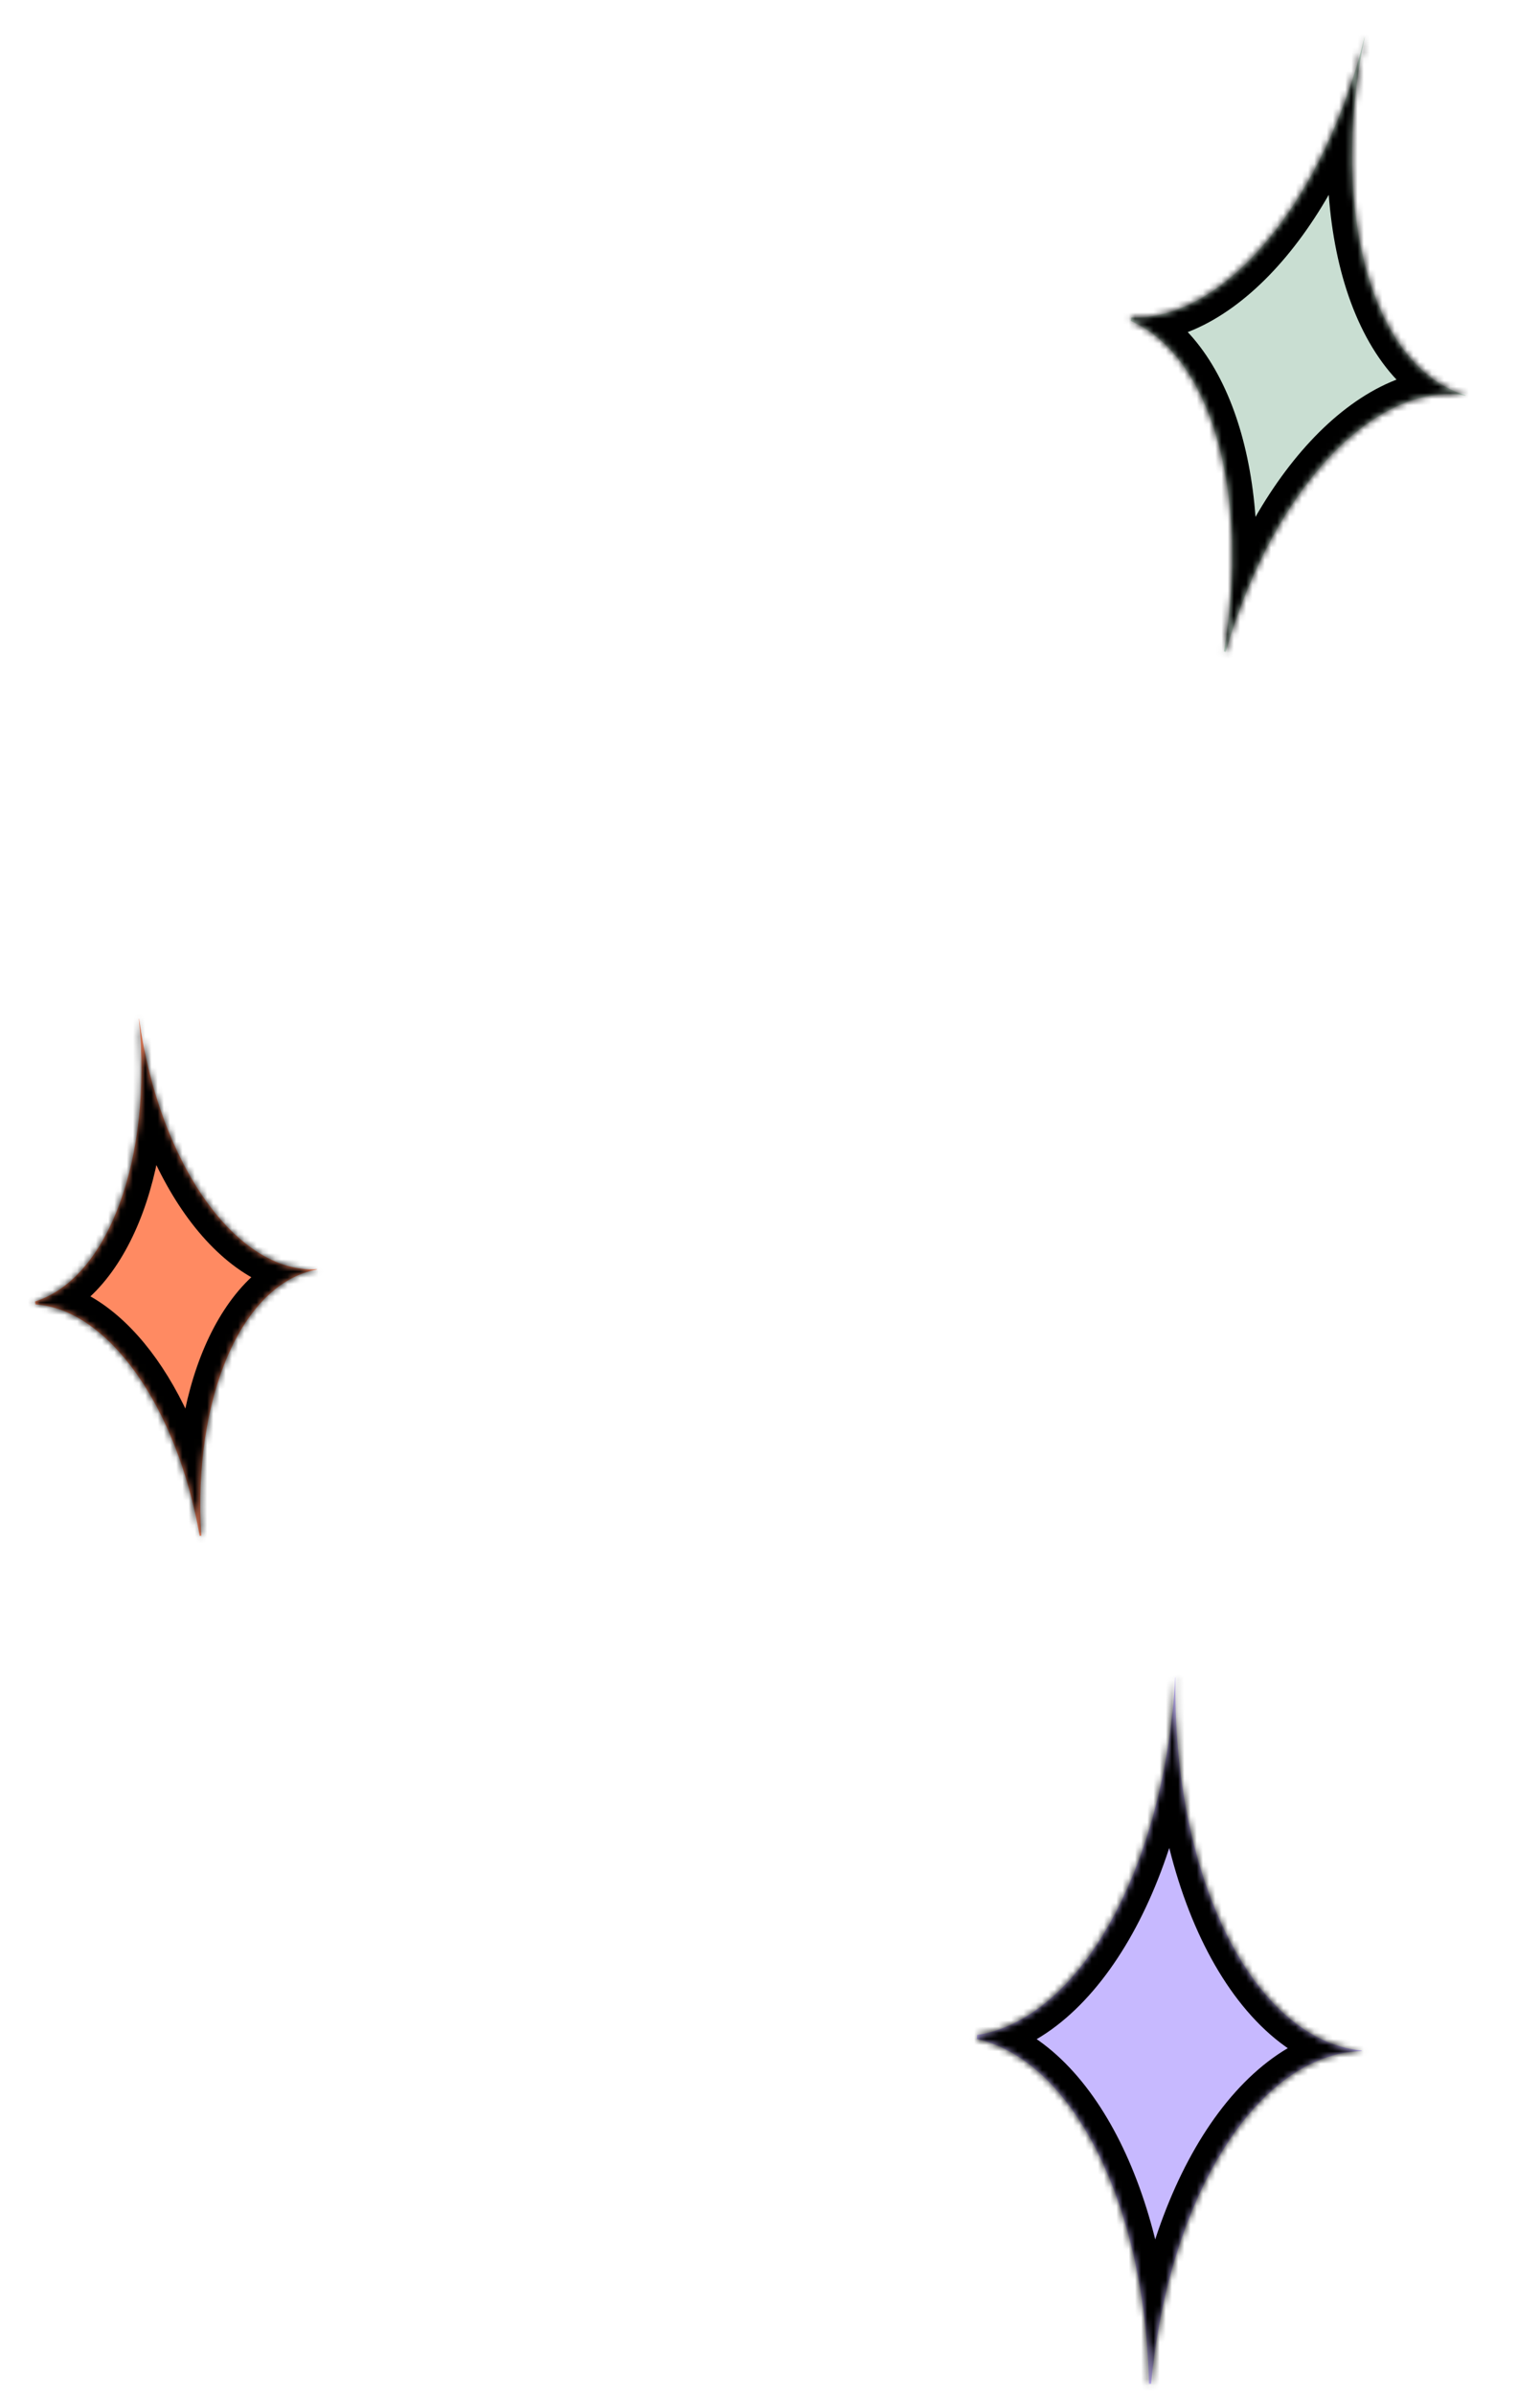 <svg width="249" height="387" viewBox="0 0 249 387" fill="none" xmlns="http://www.w3.org/2000/svg">
<mask id="path-1-inside-1" fill="white">
<path fill-rule="evenodd" clip-rule="evenodd" d="M186.125 385.239L185.772 385.226C185.193 356.374 173.543 333.04 157.96 329.518L157.984 328.87C174.545 326.357 188.353 301.811 190.025 271.075L190.064 271.077C189.503 303.276 202.68 329.67 220.174 331.39L220.171 331.461C203.376 331.902 188.899 355.11 186.125 385.239Z"/>
</mask>
<path fill-rule="evenodd" clip-rule="evenodd" d="M186.125 385.239L185.772 385.226C185.193 356.374 173.543 333.04 157.96 329.518L157.984 328.87C174.545 326.357 188.353 301.811 190.025 271.075L190.064 271.077C189.503 303.276 202.68 329.67 220.174 331.39L220.171 331.461C203.376 331.902 188.899 355.11 186.125 385.239Z" fill="#C7B9FF"/>
<path d="M185.772 385.226L181.773 385.306L181.849 389.088L185.628 389.224L185.772 385.226ZM186.125 385.239L185.982 389.236L189.761 389.372L190.108 385.606L186.125 385.239ZM157.96 329.518L153.963 329.374L153.844 332.688L157.079 333.419L157.96 329.518ZM157.984 328.87L157.384 324.915L154.105 325.412L153.986 328.726L157.984 328.87ZM190.025 271.075L190.168 267.078L186.244 266.937L186.031 270.858L190.025 271.075ZM190.064 271.077L194.063 271.146L194.131 267.22L190.207 267.079L190.064 271.077ZM220.174 331.39L224.171 331.533L224.306 327.777L220.565 327.409L220.174 331.39ZM220.171 331.461L220.276 335.46L224.034 335.361L224.169 331.605L220.171 331.461ZM185.628 389.224L185.982 389.236L186.268 381.241L185.915 381.229L185.628 389.224ZM157.079 333.419C163.205 334.804 169.24 340.298 173.914 349.66C178.534 358.915 181.493 371.358 181.773 385.306L189.771 385.146C189.472 370.243 186.316 356.592 181.071 346.087C175.88 335.688 168.299 327.754 158.842 325.616L157.079 333.419ZM153.986 328.726L153.963 329.374L161.958 329.661L161.981 329.013L153.986 328.726ZM186.031 270.858C185.222 285.727 181.48 298.935 176.093 308.61C170.636 318.411 163.9 323.926 157.384 324.915L158.584 332.824C168.628 331.3 177.078 323.286 183.083 312.502C189.158 301.592 193.156 287.159 194.019 271.292L186.031 270.858ZM190.207 267.079L190.168 267.078L189.881 275.073L189.92 275.074L190.207 267.079ZM220.565 327.409C213.811 326.745 207.069 321.175 201.927 310.876C196.856 300.718 193.792 286.729 194.063 271.146L186.064 271.007C185.775 287.623 189.02 302.931 194.77 314.45C200.45 325.828 209.043 334.315 219.783 335.37L220.565 327.409ZM224.169 331.605L224.171 331.533L216.176 331.246L216.174 331.318L224.169 331.605ZM190.108 385.606C191.45 371.033 195.611 358.335 201.274 349.35C207.004 340.258 213.794 335.63 220.276 335.46L220.066 327.463C209.753 327.733 200.907 334.929 194.506 345.084C188.039 355.345 183.574 369.316 182.142 384.872L190.108 385.606Z" fill="black" mask="url(#path-1-inside-1)"/>
<mask id="path-3-inside-2" fill="white">
<path fill-rule="evenodd" clip-rule="evenodd" d="M32.285 248.192C28.597 227.261 17.478 211.598 5.739 210.799L5.683 210.325C17.451 206.622 24.722 187.195 22.459 164.638L22.487 164.634C25.724 188.131 38.301 205.848 51.227 205.119L51.233 205.171C39.06 207.393 31.151 225.921 32.543 248.161L32.285 248.192Z"/>
</mask>
<path fill-rule="evenodd" clip-rule="evenodd" d="M32.285 248.192C28.597 227.261 17.478 211.598 5.739 210.799L5.683 210.325C17.451 206.622 24.722 187.195 22.459 164.638L22.487 164.634C25.724 188.131 38.301 205.848 51.227 205.119L51.233 205.171C39.06 207.393 31.151 225.921 32.543 248.161L32.285 248.192Z" fill="#FF8A62"/>
<path d="M5.739 210.799L1.767 211.272L2.159 214.564L5.468 214.79L5.739 210.799ZM32.285 248.192L28.345 248.886L29.001 252.611L32.757 252.164L32.285 248.192ZM5.683 210.325L4.482 206.509L1.319 207.504L1.711 210.797L5.683 210.325ZM22.459 164.638L21.986 160.666L18.087 161.13L18.479 165.037L22.459 164.638ZM22.487 164.634L26.45 164.088L25.914 160.198L22.015 160.662L22.487 164.634ZM51.227 205.119L55.199 204.646L54.755 200.914L51.002 201.125L51.227 205.119ZM51.233 205.171L51.951 209.106L55.649 208.431L55.205 204.699L51.233 205.171ZM32.543 248.161L33.016 252.133L36.772 251.686L36.535 247.911L32.543 248.161ZM5.468 214.79C9.634 215.073 14.397 218.102 18.77 224.262C23.073 230.324 26.584 238.89 28.345 248.886L36.224 247.498C34.297 236.563 30.406 226.833 25.293 219.631C20.249 212.526 13.584 207.324 6.011 206.808L5.468 214.79ZM1.711 210.797L1.767 211.272L9.711 210.326L9.655 209.852L1.711 210.797ZM18.479 165.037C19.56 175.818 18.341 185.69 15.58 193.166C12.769 200.777 8.664 205.193 4.482 206.509L6.884 214.14C14.47 211.753 19.884 204.604 23.085 195.937C26.335 187.134 27.62 176.014 26.439 164.238L18.479 165.037ZM22.015 160.662L21.986 160.666L22.931 168.61L22.96 168.606L22.015 160.662ZM51.002 201.125C46.538 201.377 41.3 198.428 36.486 191.646C31.761 184.99 27.998 175.325 26.45 164.088L18.525 165.18C20.214 177.44 24.358 188.382 29.962 196.276C35.476 204.044 42.99 209.59 51.452 209.113L51.002 201.125ZM55.205 204.699L55.199 204.646L47.255 205.592L47.261 205.644L55.205 204.699ZM36.535 247.911C35.87 237.284 37.447 227.745 40.473 220.747C43.548 213.634 47.75 209.873 51.951 209.106L50.515 201.236C42.544 202.691 36.704 209.305 33.13 217.572C29.506 225.954 27.824 236.798 28.551 248.411L36.535 247.911ZM32.757 252.164L33.016 252.133L32.071 244.189L31.812 244.22L32.757 252.164Z" fill="black" mask="url(#path-3-inside-2)"/>
<mask id="path-5-inside-3" fill="white">
<path fill-rule="evenodd" clip-rule="evenodd" d="M197.891 105.274C202.187 79.914 195.871 57.542 182.813 51.864L182.941 51.3C197.861 51.858 214.039 32.662 220.619 6.027L220.653 6.035C214.802 34.137 221.946 59.442 236.978 63.86L236.964 63.922C222.184 61.512 205.643 79.423 198.199 105.344L197.891 105.274Z"/>
</mask>
<path fill-rule="evenodd" clip-rule="evenodd" d="M197.891 105.274C202.187 79.914 195.871 57.542 182.813 51.864L182.941 51.3C197.861 51.858 214.039 32.662 220.619 6.027L220.653 6.035C214.802 34.137 221.946 59.442 236.978 63.86L236.964 63.922C222.184 61.512 205.643 79.423 198.199 105.344L197.891 105.274Z" fill="#C9DED2"/>
<path d="M182.813 51.864L178.913 50.976L178.177 54.209L181.218 55.532L182.813 51.864ZM197.891 105.274L193.948 104.606L193.316 108.335L197.004 109.174L197.891 105.274ZM182.941 51.3L183.09 47.303L179.777 47.179L179.041 50.413L182.941 51.3ZM220.619 6.027L221.507 2.127L217.678 1.255L216.736 5.068L220.619 6.027ZM220.653 6.035L224.569 6.85L225.37 3.006L221.541 2.135L220.653 6.035ZM236.978 63.86L240.878 64.748L241.712 61.083L238.106 60.023L236.978 63.86ZM236.964 63.922L236.32 67.87L240.03 68.475L240.864 64.81L236.964 63.922ZM198.199 105.344L197.311 109.244L200.999 110.083L202.043 106.448L198.199 105.344ZM181.218 55.532C186.182 57.69 190.494 63.36 193.011 72.275C195.495 81.075 196.016 92.396 193.948 104.606L201.835 105.942C204.063 92.792 203.574 80.247 200.71 70.101C197.878 60.071 192.503 51.715 184.408 48.195L181.218 55.532ZM179.041 50.413L178.913 50.976L186.713 52.751L186.841 52.188L179.041 50.413ZM216.736 5.068C213.566 17.9 208.116 28.78 201.838 36.296C195.466 43.923 188.767 47.515 183.09 47.303L182.792 55.298C192.035 55.643 200.885 49.916 207.977 41.425C215.163 32.824 221.092 20.789 224.502 6.986L216.736 5.068ZM221.541 2.135L221.507 2.127L219.732 9.927L219.765 9.935L221.541 2.135ZM238.106 60.023C232.51 58.378 227.603 52.553 224.834 42.742C222.106 33.082 221.749 20.395 224.569 6.85L216.737 5.219C213.706 19.776 213.995 33.793 217.135 44.916C220.232 55.888 226.413 64.924 235.85 67.698L238.106 60.023ZM240.864 64.81L240.878 64.748L233.077 62.973L233.063 63.035L240.864 64.81ZM202.043 106.448C205.629 93.963 211.357 83.602 217.756 76.737C224.241 69.78 230.821 66.973 236.32 67.87L237.607 59.974C228.326 58.461 219.246 63.405 211.904 71.282C204.477 79.25 198.213 90.805 194.354 104.24L202.043 106.448ZM197.004 109.174L197.311 109.244L199.086 101.444L198.779 101.374L197.004 109.174Z" fill="black" mask="url(#path-5-inside-3)"/>
</svg>
